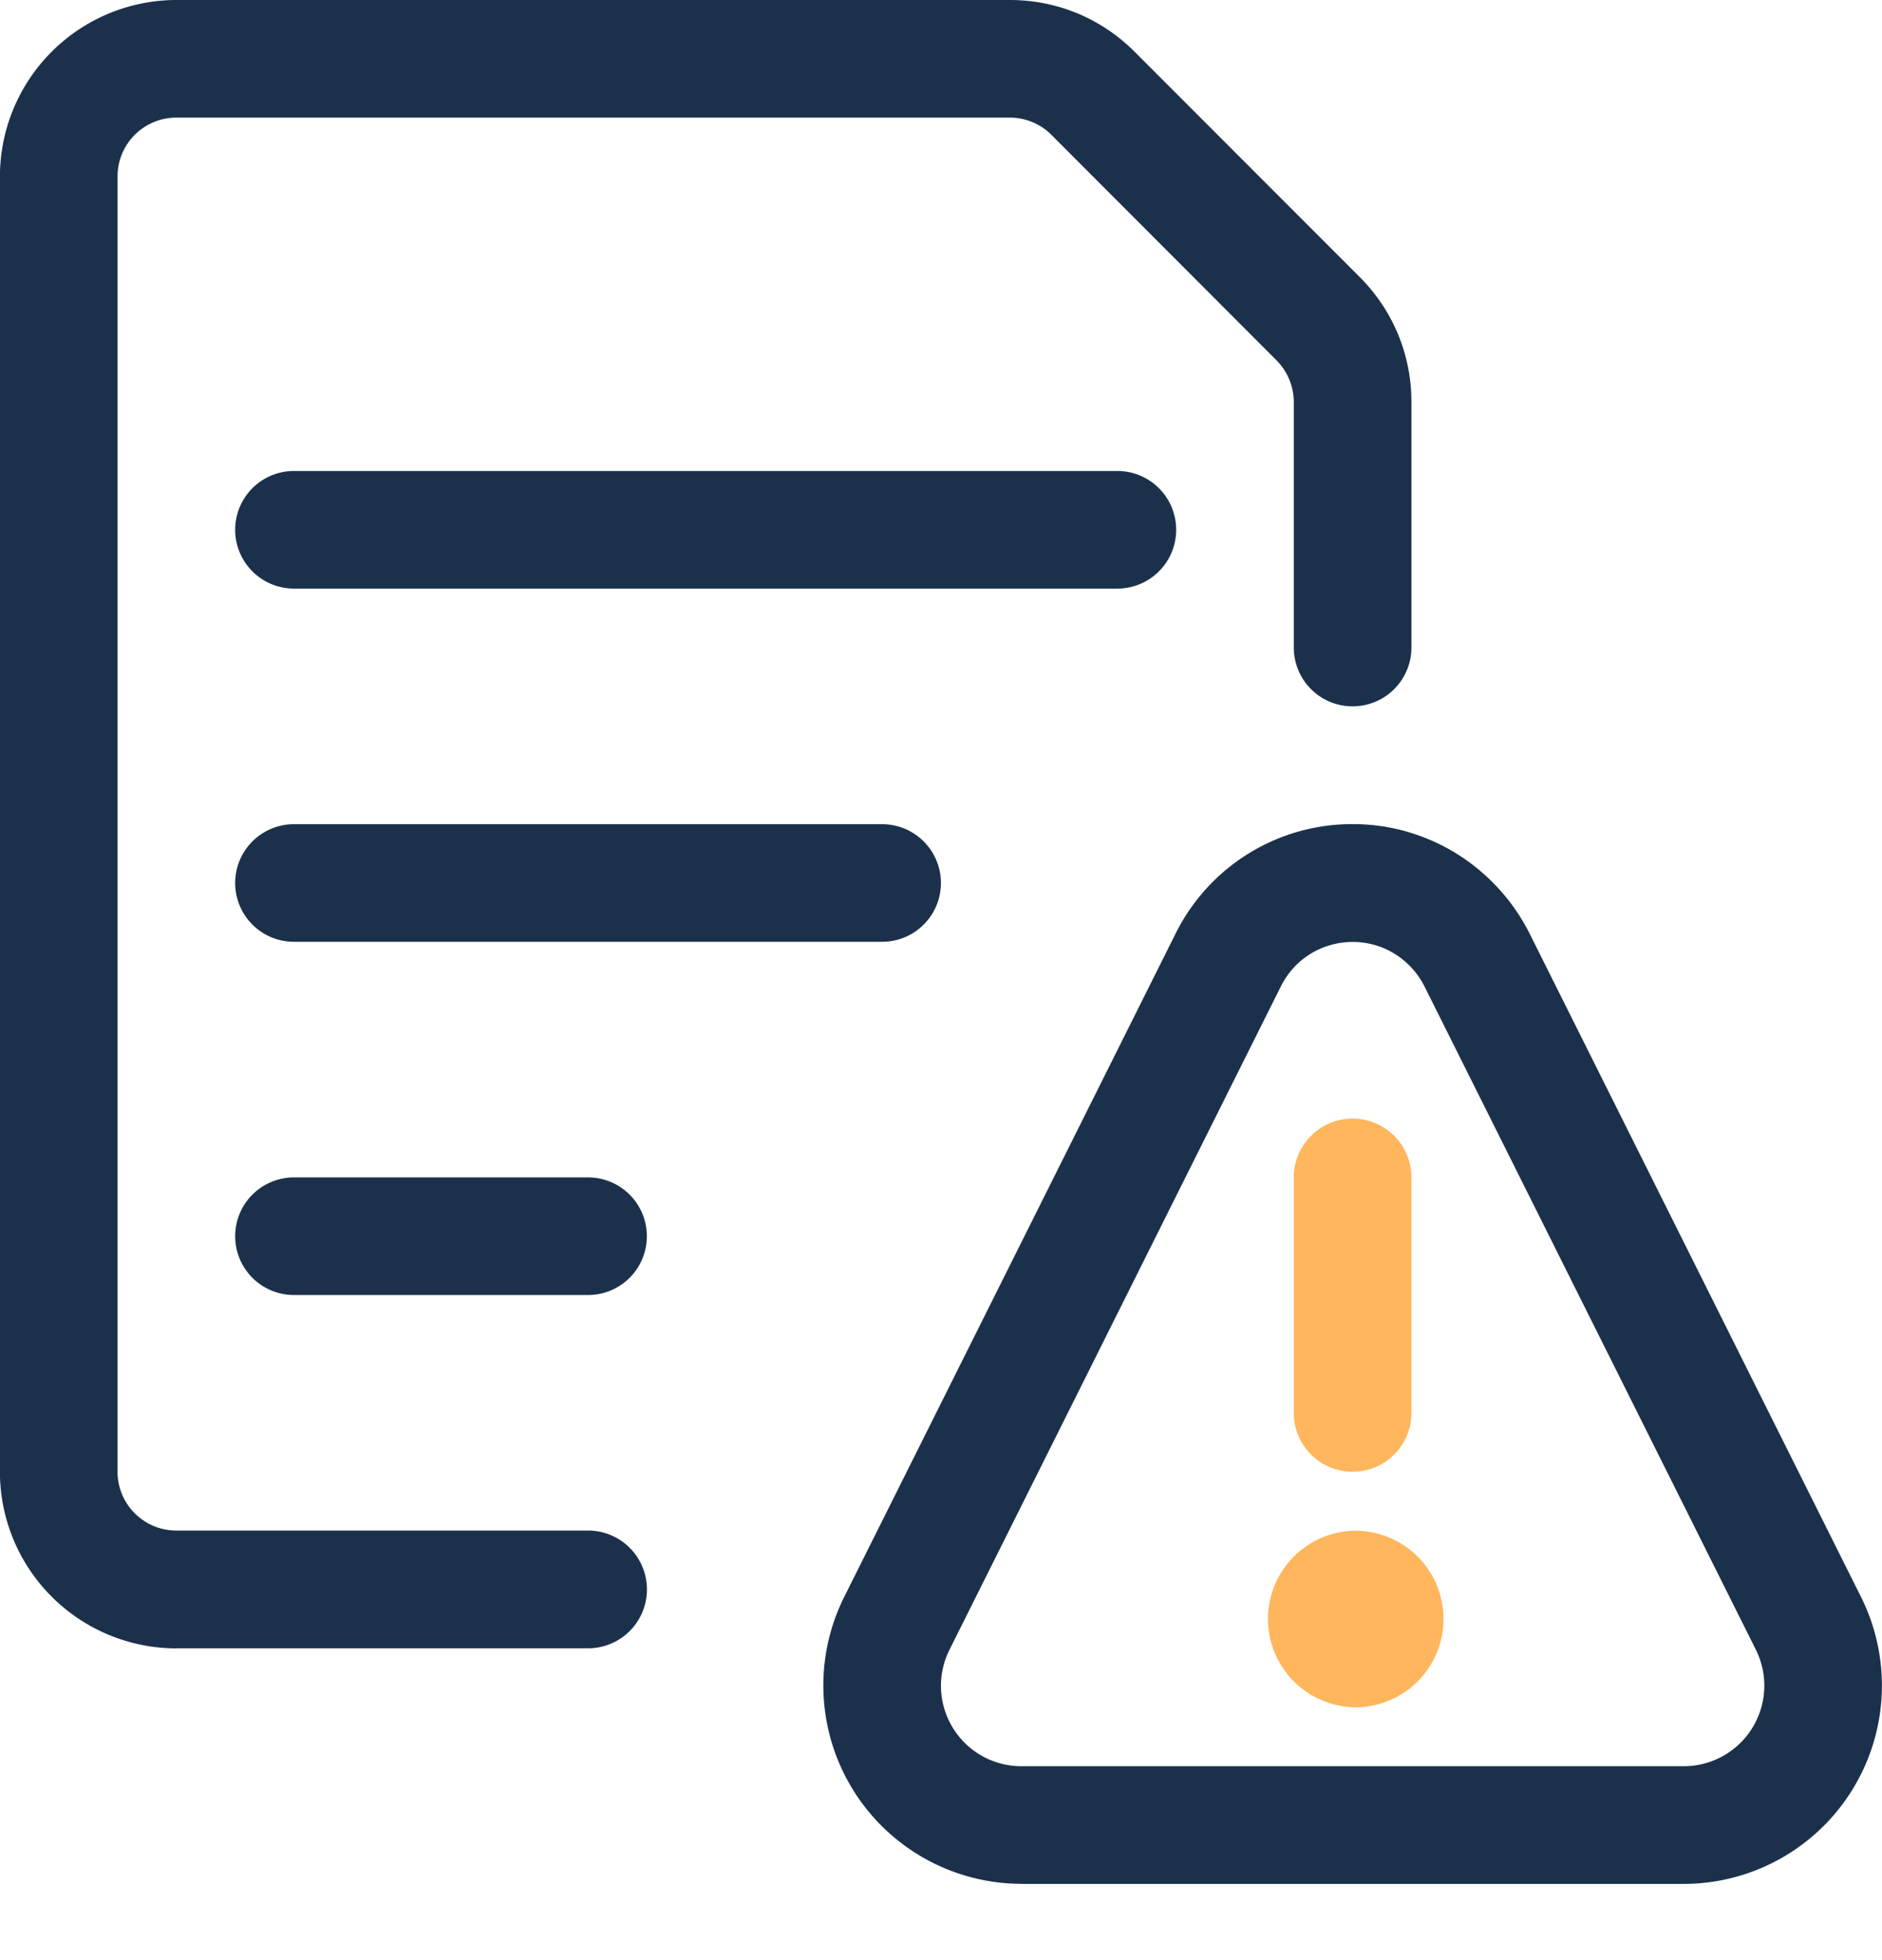 <svg width="24" height="25" fill="none" xmlns="http://www.w3.org/2000/svg"><path d="M17.249 21.775a1.126 1.126 0 10-.001-2.251 1.126 1.126 0 00.001 2.25zm0-3.004a.75.75 0 01-.75-.75v-3.004a.75.75 0 111.5 0v3.004a.75.75 0 01-.75.75z" fill="#FFB65C"/><path d="M13.023 24.027a2.53 2.53 0 01-2.258-3.658l4.226-8.46a2.513 2.513 0 012.262-1.398c.393 0 .771.09 1.124.266.486.244.887.645 1.13 1.132l4.226 8.46a2.53 2.53 0 01-2.258 3.659h-8.452zm4.229-12.013c-.392 0-.744.217-.918.567l-4.226 8.461a1.026 1.026 0 00.915 1.485h8.452a1.028 1.028 0 00.917-1.485l-4.226-8.46a1.038 1.038 0 00-.458-.46 1.011 1.011 0 00-.456-.108zM3.749 7.507a.75.75 0 010-1.5h10.5a.75.75 0 010 1.5h-10.5zm0 4.505a.75.75 0 010-1.5h7.5a.75.75 0 010 1.5h-7.5zm0 4.505a.75.75 0 010-1.5h3.75a.75.75 0 010 1.5h-3.75z" fill="#1B314B"/><path d="M2.249 21.024a2.253 2.253 0 01-2.25-2.253V2.253A2.253 2.253 0 012.249 0h10.629c.601 0 1.165.234 1.59.659l2.872 2.875c.425.426.659.991.659 1.592v3.133a.75.75 0 11-1.5 0V5.127a.76.76 0 00-.219-.53L13.408 1.72a.747.747 0 00-.53-.22H2.249a.75.75 0 00-.75.752v16.519c0 .414.336.75.75.75h5.25a.75.75 0 010 1.502h-5.25z" fill="#1B314B"/></svg>